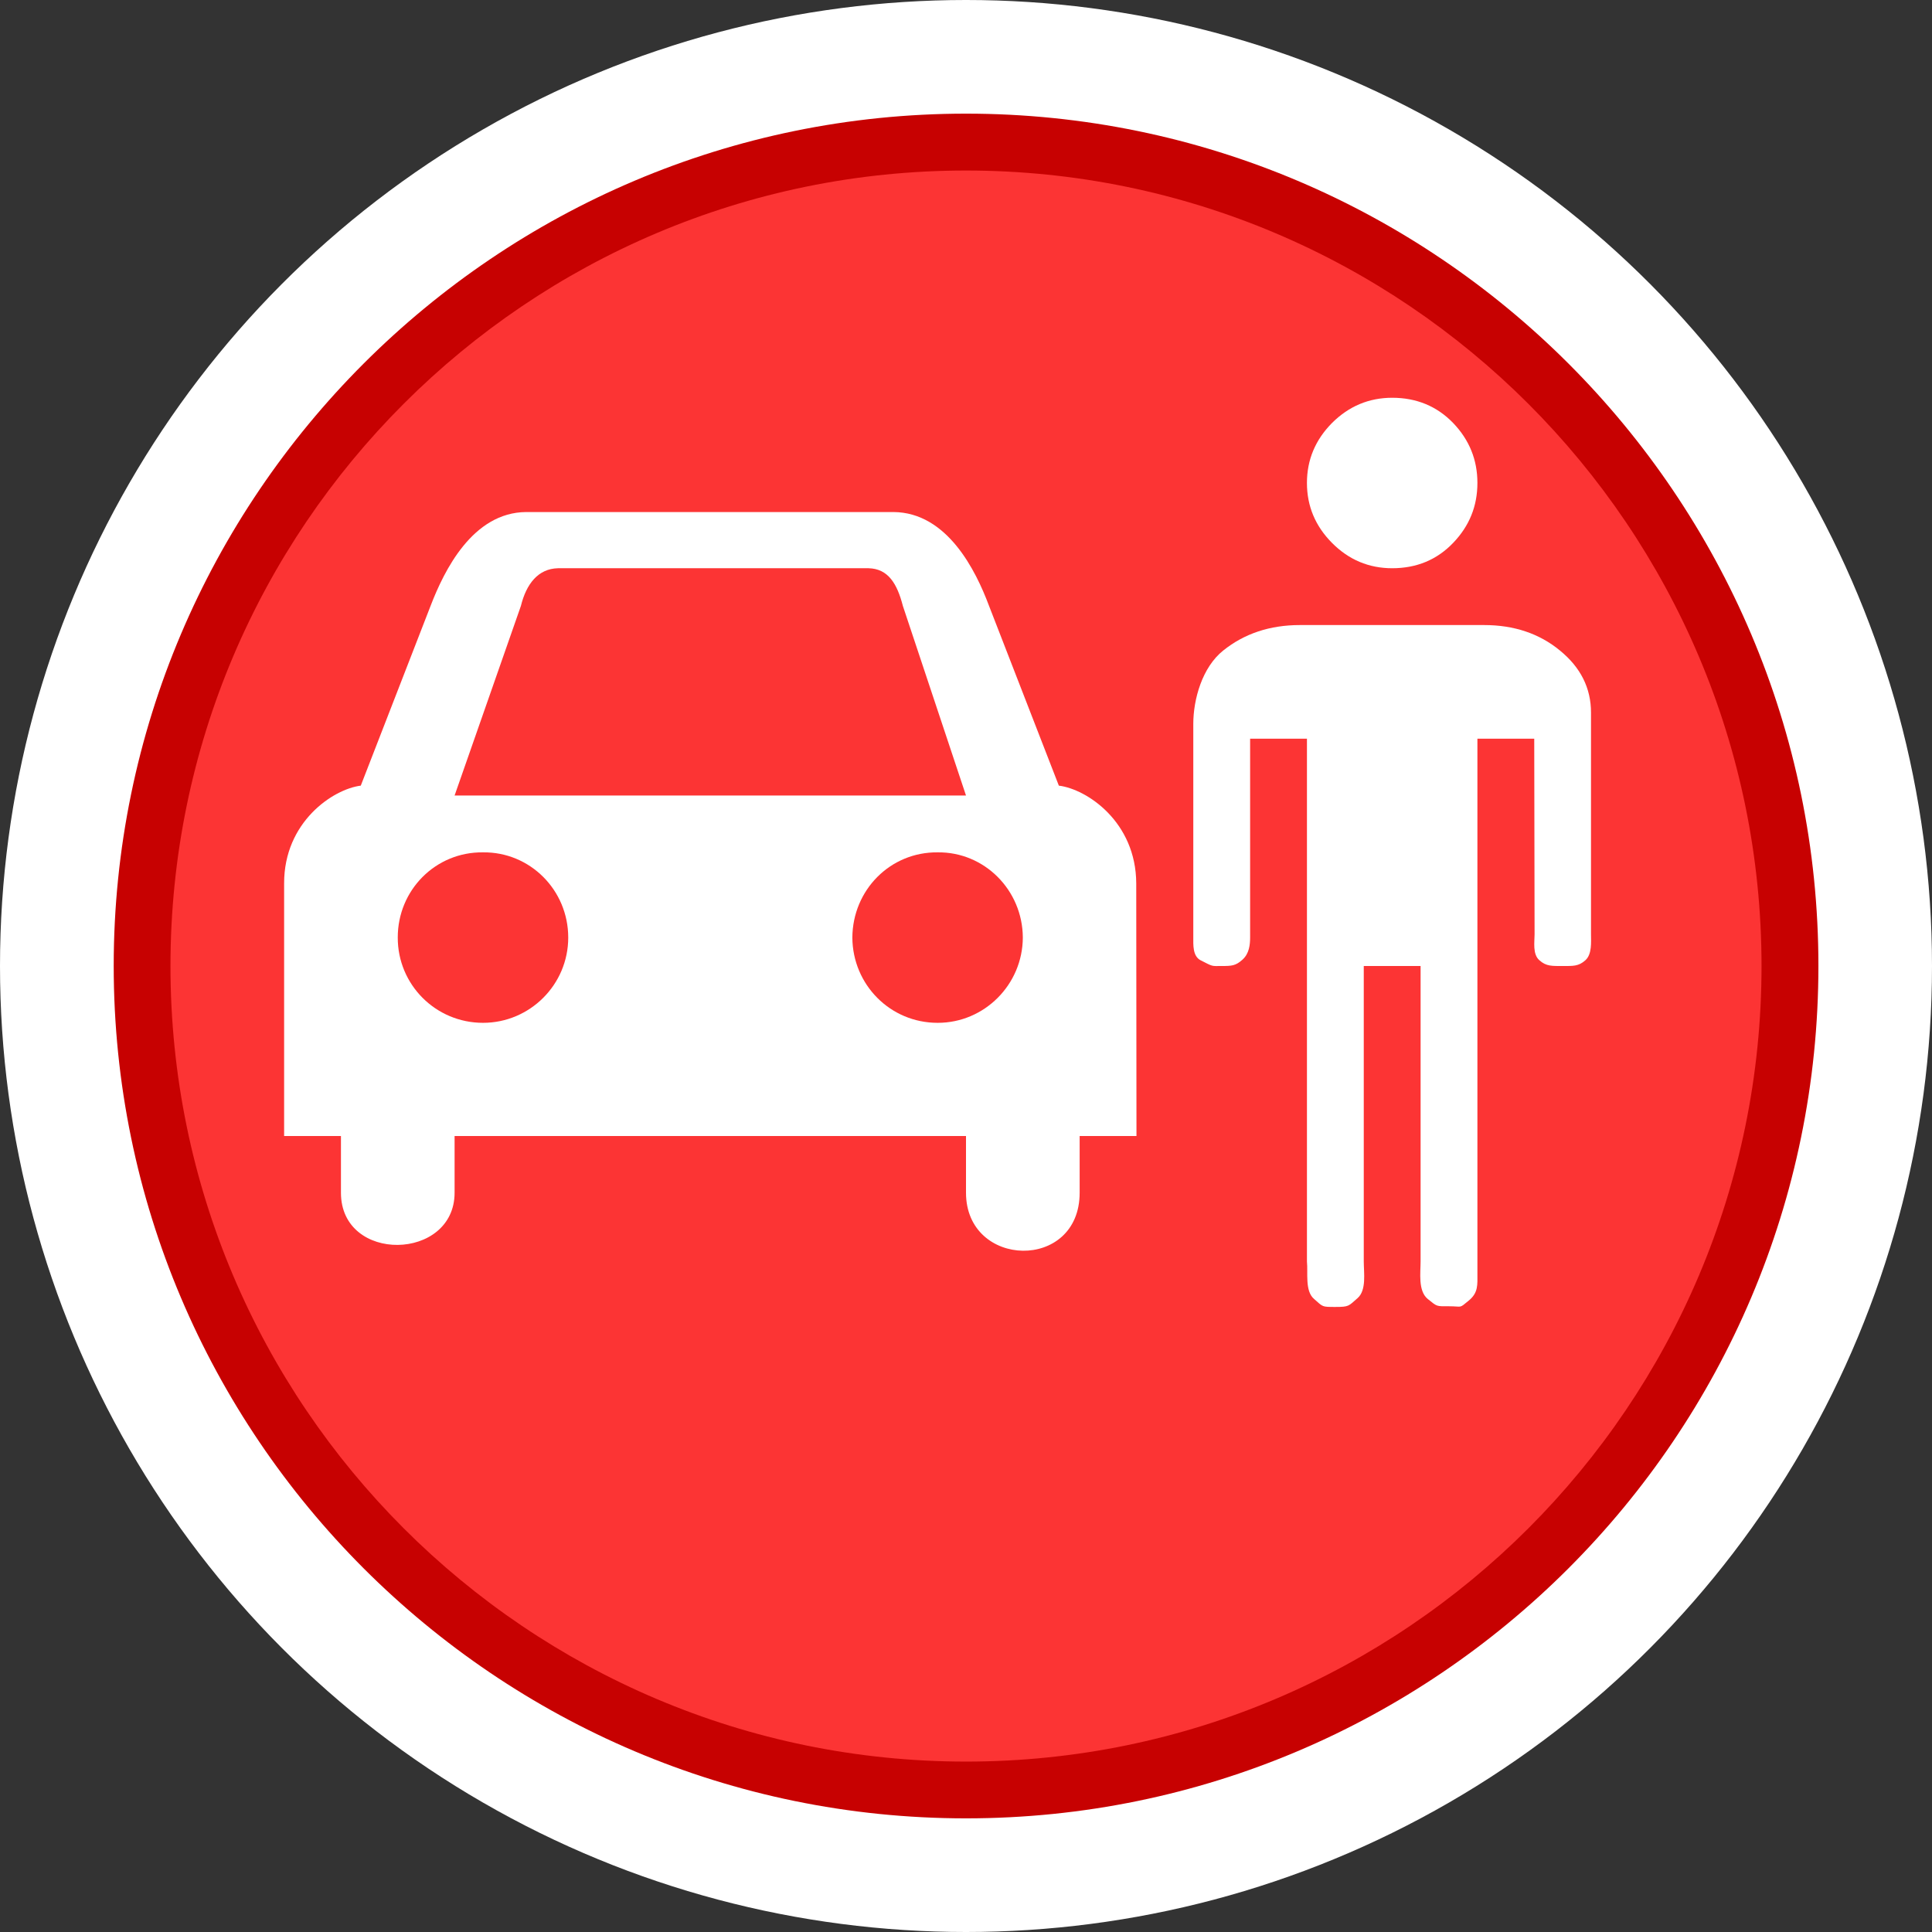 <?xml version="1.0" encoding="utf-8"?>
<!-- Generator: Adobe Illustrator 16.0.3, SVG Export Plug-In . SVG Version: 6.00 Build 0)  -->
<!DOCTYPE svg PUBLIC "-//W3C//DTD SVG 1.1//EN" "http://www.w3.org/Graphics/SVG/1.1/DTD/svg11.dtd">
<svg version="1.1" id="Traffic_Safety_Problem_-_Submitted"
	 xmlns="http://www.w3.org/2000/svg" xmlns:xlink="http://www.w3.org/1999/xlink" x="0px" y="0px" width="34px" height="34px"
	 viewBox="0 0 34 34" enable-background="new 0 0 34 34" xml:space="preserve">
<rect x="0" y="0" width="34" height="34" fill="#333333" stroke="none"/>
<circle fill="#FFFFFF" cx="17" cy="17" r="17"/>
<path fill="#C70101" d="M17.001,32c-8.271,0-15-6.732-15-15.002C2.001,8.73,8.73,2,17.001,2c8.271,0,15,6.73,15,14.998
	C32.001,25.268,25.272,32,17.001,32z"/>
<path fill="#FC3434" d="M17.001,31.001C9.28,31.001,3,24.723,3,17c0-7.72,6.279-13.999,14-13.999c7.721,0,14,6.279,14,13.999
	C31.001,24.723,24.722,31.001,17.001,31.001z"/>
<path fill="#FFFFFF" d="M19.996,15.547c-0.004-1.084-0.869-1.66-1.362-1.721l-1.231-3.17c-0.228-0.608-0.731-1.64-1.682-1.645
	h-1.733h-2.962H9.262c-0.947,0.005-1.448,1.037-1.682,1.645l-1.231,3.17C5.863,13.887,4.998,14.463,5,15.547v4.445h1v0.998
	c0,1.246,2,1.203,2,0v-0.998h9v0.998c0,1.334,2,1.388,2,0v-0.998h1L19.996,15.547z"/>
<path fill="#FC3434" d="M8.5,18c-0.833,0-1.502-0.672-1.5-1.5C6.998,15.663,7.667,14.99,8.5,15c0.827-0.01,1.5,0.663,1.5,1.5
	C10,17.327,9.326,18,8.5,18z"/>
<path fill="#FC3434" d="M8,14l1.167-3.337C9.263,10.274,9.471,10.008,9.82,10h5.465c0.346,0.008,0.504,0.274,0.604,0.663L17,14H8z"
	/>
<path fill="#FC3434" d="M16.502,18c-0.836,0.001-1.497-0.672-1.502-1.5c0.005-0.836,0.666-1.509,1.502-1.5
	c0.821-0.01,1.494,0.663,1.498,1.5C17.996,17.328,17.323,18.001,16.502,18z"/>
<path fill="#FFFFFF" d="M26.118,11h-3.242c-0.526,0-0.976,0.149-1.348,0.447C21.155,11.744,21,12.309,21,12.74v3.752
	c0,0.133-0.013,0.335,0.13,0.408c0.227,0.116,0.186,0.1,0.37,0.1c0.179,0,0.245-0.004,0.365-0.111
	C21.985,16.781,22,16.626,22,16.493V13h1v9.2c0.021,0.198-0.039,0.52,0.125,0.659C23.286,23.001,23.26,23,23.5,23
	c0.242,0,0.231-0.015,0.391-0.155S24,22.398,24,22.2V17h1v5.2c0,0.198-0.047,0.517,0.125,0.659c0.172,0.139,0.149,0.129,0.375,0.129
	c0.24,0,0.172,0.045,0.344-0.097C26.018,22.751,26,22.61,26,22.411V13h1l0.006,3.442c0,0.133-0.038,0.351,0.085,0.457
	C27.211,17.008,27.316,17,27.5,17c0.18,0,0.279,0.008,0.4-0.101c0.119-0.106,0.099-0.324,0.099-0.457V12.54
	c0-0.431-0.183-0.796-0.548-1.093C27.089,11.149,26.644,11,26.118,11z"/>
<path fill="#FFFFFF" d="M24.5,10c0.429,0,0.787-0.148,1.072-0.445C25.857,9.259,26,8.908,26,8.499c0-0.408-0.143-0.759-0.428-1.056
	C25.287,7.149,24.929,7,24.5,7c-0.409,0-0.763,0.149-1.058,0.443C23.148,7.74,23,8.091,23,8.499c0,0.409,0.148,0.76,0.442,1.056
	C23.737,9.852,24.091,10,24.5,10z"/>
</svg>
